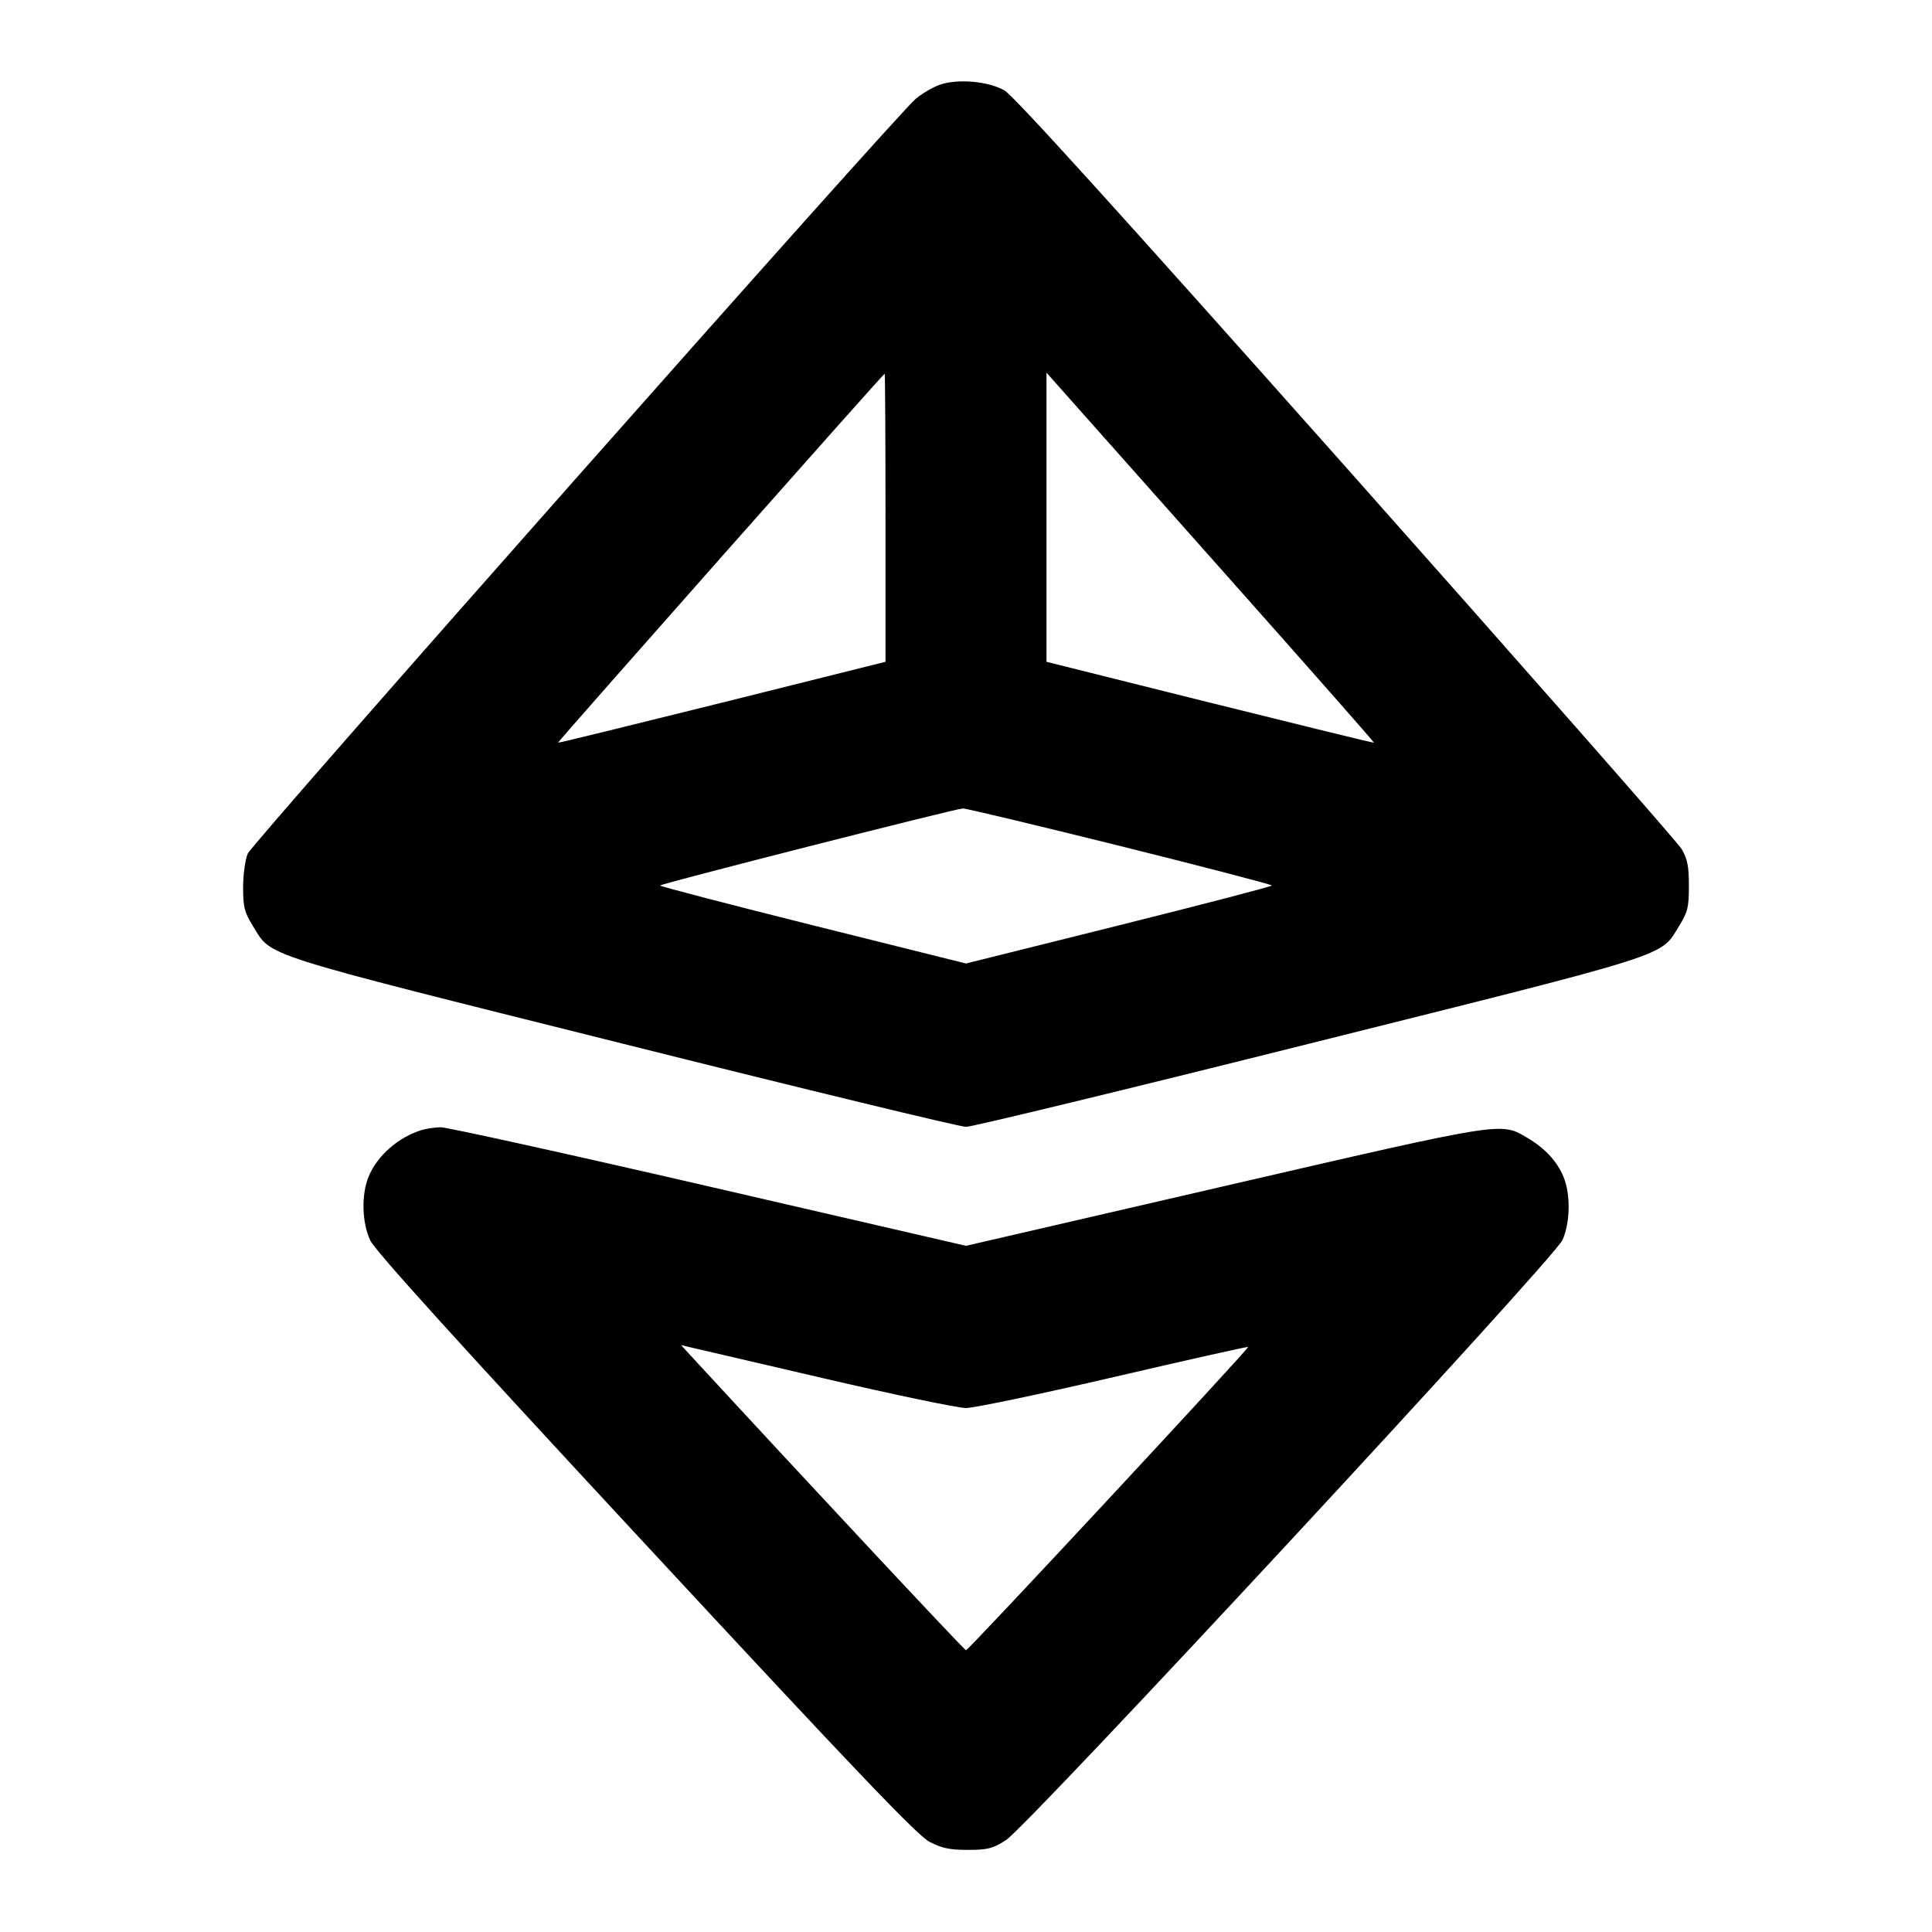 <svg width="24" height="24" viewBox="0 0 24 24" fill="none" xmlns="http://www.w3.org/2000/svg"><path d="M11.665 1.056 C 11.580 1.088,11.450 1.165,11.376 1.227 C 11.128 1.435,3.135 10.468,3.077 10.605 C 3.046 10.679,3.020 10.867,3.020 11.023 C 3.020 11.268,3.036 11.332,3.141 11.502 C 3.381 11.890,3.164 11.821,7.724 12.962 C 9.999 13.532,11.923 13.998,12.000 13.998 C 12.077 13.998,14.001 13.532,16.276 12.962 C 20.836 11.821,20.619 11.890,20.859 11.502 C 20.966 11.329,20.980 11.271,20.980 11.003 C 20.980 10.760,20.962 10.670,20.890 10.547 C 20.840 10.463,18.963 8.329,16.720 5.804 C 13.855 2.582,12.591 1.187,12.476 1.122 C 12.269 1.006,11.884 0.975,11.665 1.056 M11.000 6.430 L 11.000 8.221 8.971 8.728 C 7.854 9.006,6.937 9.231,6.932 9.226 C 6.924 9.217,10.970 4.645,10.990 4.642 C 10.995 4.641,11.000 5.446,11.000 6.430 M15.193 7.098 C 16.229 8.263,17.073 9.221,17.068 9.226 C 17.063 9.231,16.146 9.006,15.029 8.728 L 13.000 8.221 13.000 6.425 L 13.000 4.629 13.155 4.804 C 13.240 4.901,14.158 5.933,15.193 7.098 M13.910 10.508 C 14.950 10.767,15.800 10.989,15.800 11.000 C 15.800 11.011,14.945 11.234,13.900 11.495 L 12.000 11.969 10.100 11.495 C 9.055 11.234,8.200 11.011,8.200 11.000 C 8.200 10.980,11.842 10.052,11.960 10.043 C 11.993 10.040,12.870 10.250,13.910 10.508 M5.240 14.037 C 4.949 14.126,4.688 14.354,4.580 14.614 C 4.487 14.837,4.495 15.189,4.600 15.410 C 4.660 15.538,5.698 16.684,8.021 19.187 C 10.654 22.025,11.396 22.801,11.547 22.880 C 11.699 22.959,11.797 22.980,12.022 22.980 C 12.269 22.980,12.331 22.964,12.495 22.860 C 12.767 22.687,19.304 15.639,19.409 15.405 C 19.507 15.189,19.512 14.835,19.422 14.618 C 19.341 14.424,19.192 14.264,18.974 14.135 C 18.639 13.937,18.705 13.927,15.210 14.734 L 12.000 15.476 8.804 14.738 C 7.046 14.332,5.547 14.002,5.474 14.003 C 5.400 14.005,5.295 14.021,5.240 14.037 M10.249 17.126 C 11.113 17.327,11.901 17.491,12.000 17.491 C 12.099 17.491,12.926 17.318,13.837 17.106 C 14.748 16.894,15.499 16.726,15.505 16.732 C 15.521 16.748,12.032 20.500,12.000 20.500 C 11.980 20.500,10.081 18.468,8.585 16.845 L 8.460 16.709 8.569 16.735 C 8.628 16.749,9.384 16.925,10.249 17.126 " stroke="none" fill-rule="evenodd" fill="black"></path></svg>